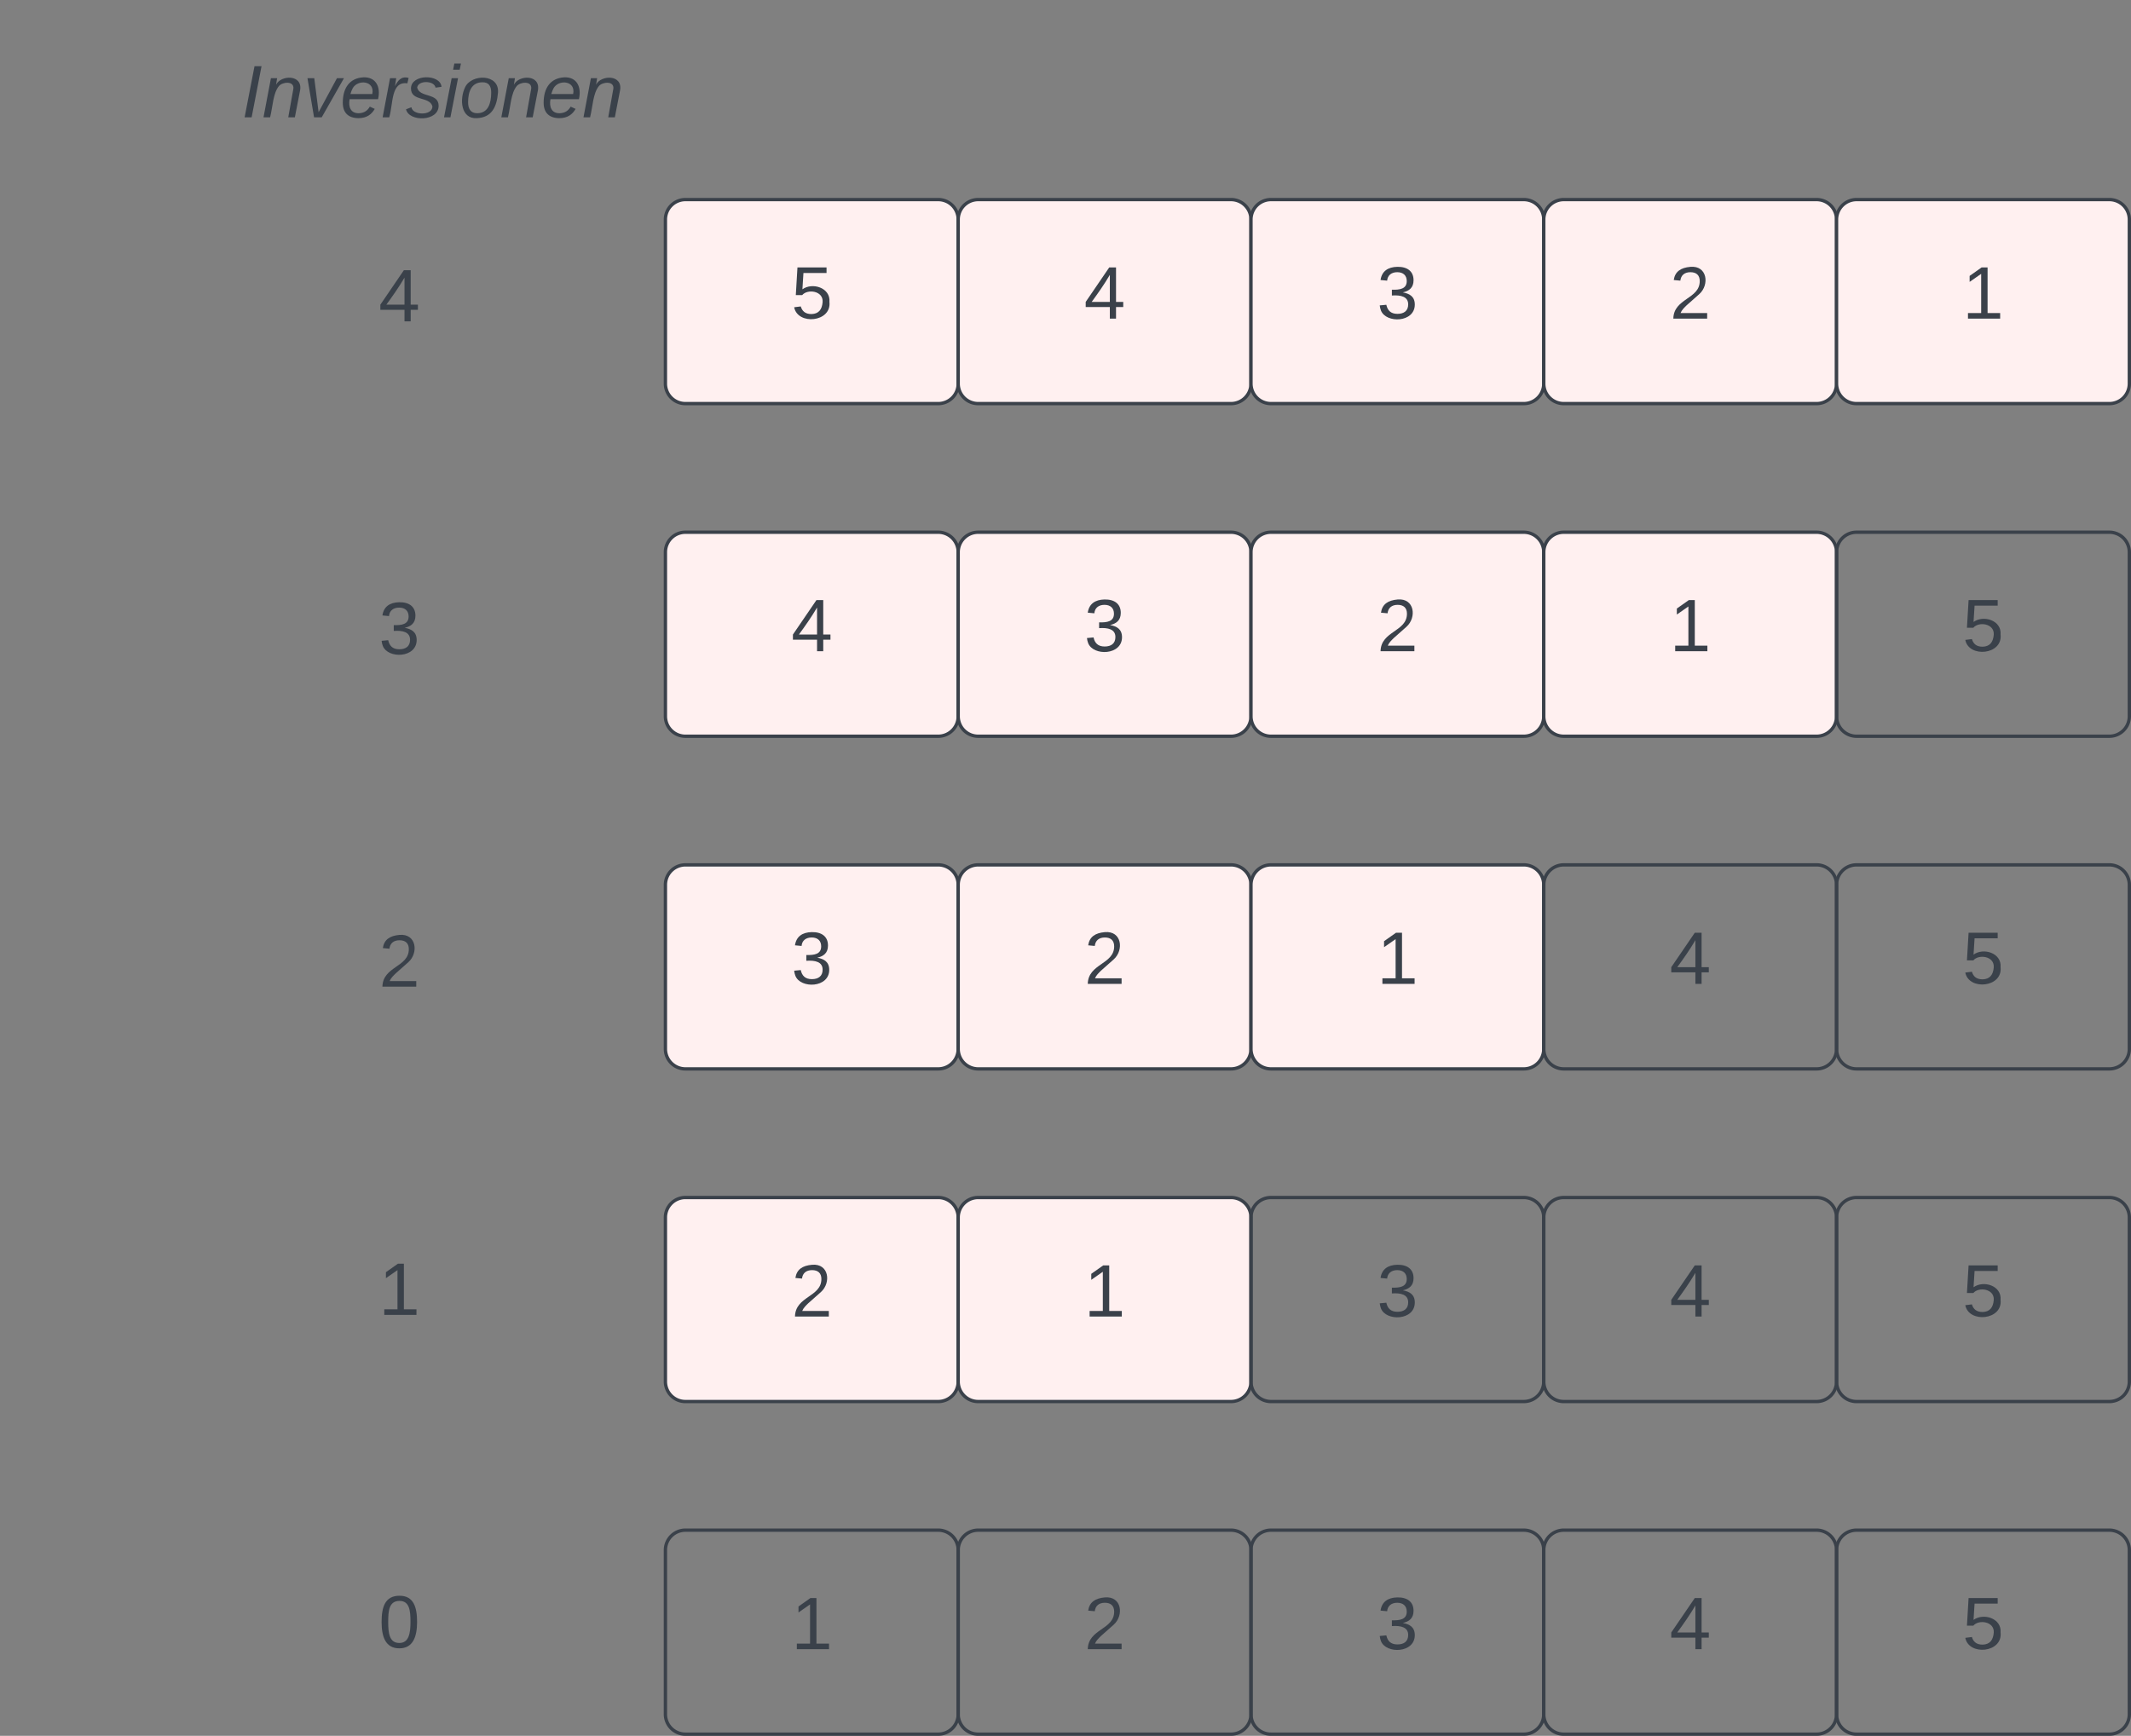 <svg xmlns="http://www.w3.org/2000/svg" xmlns:xlink="http://www.w3.org/1999/xlink" xmlns:lucid="lucid" width="640.5" height="521.83"><rect width="100%" height="100%" fill="#808080" stroke="none"/><g transform="translate(-700 -140)" lucid:page-tab-id="0_0"><path d="M900 206a6 6 0 0 1 6-6h76a6 6 0 0 1 6 6v49.33a6 6 0 0 1-6 6h-76a6 6 0 0 1-6-6z" stroke="#3a414a" fill="#fff0f0"/><use xlink:href="#a" transform="matrix(1,0,0,1,905,205) translate(32.827 30.778)"/><path d="M988 206a6 6 0 0 1 6-6h76a6 6 0 0 1 6 6v49.33a6 6 0 0 1-6 6h-76a6 6 0 0 1-6-6z" stroke="#3a414a" fill="#fff0f0"/><use xlink:href="#b" transform="matrix(1,0,0,1,993,205) translate(32.827 30.778)"/><path d="M1076 206a6 6 0 0 1 6-6h76a6 6 0 0 1 6 6v49.33a6 6 0 0 1-6 6h-76a6 6 0 0 1-6-6z" stroke="#3a414a" fill="#fff0f0"/><use xlink:href="#c" transform="matrix(1,0,0,1,1081,205) translate(32.827 30.778)"/><path d="M1164 206a6 6 0 0 1 6-6h76a6 6 0 0 1 6 6v49.33a6 6 0 0 1-6 6h-76a6 6 0 0 1-6-6z" stroke="#3a414a" fill="#fff0f0"/><use xlink:href="#d" transform="matrix(1,0,0,1,1169,205) translate(32.827 30.778)"/><path d="M1252 206a6 6 0 0 1 6-6h76a6 6 0 0 1 6 6v49.33a6 6 0 0 1-6 6h-76a6 6 0 0 1-6-6z" stroke="#3a414a" fill="#fff0f0"/><use xlink:href="#e" transform="matrix(1,0,0,1,1257,205) translate(32.827 30.778)"/><path d="M900 306a6 6 0 0 1 6-6h76a6 6 0 0 1 6 6v49.33a6 6 0 0 1-6 6h-76a6 6 0 0 1-6-6z" stroke="#3a414a" fill="#fff0f0"/><use xlink:href="#b" transform="matrix(1,0,0,1,905,305) translate(32.827 30.778)"/><path d="M988 306a6 6 0 0 1 6-6h76a6 6 0 0 1 6 6v49.33a6 6 0 0 1-6 6h-76a6 6 0 0 1-6-6z" stroke="#3a414a" fill="#fff0f0"/><use xlink:href="#c" transform="matrix(1,0,0,1,993,305) translate(32.827 30.778)"/><path d="M1076 306a6 6 0 0 1 6-6h76a6 6 0 0 1 6 6v49.33a6 6 0 0 1-6 6h-76a6 6 0 0 1-6-6z" stroke="#3a414a" fill="#fff0f0"/><use xlink:href="#d" transform="matrix(1,0,0,1,1081,305) translate(32.827 30.778)"/><path d="M1164 306a6 6 0 0 1 6-6h76a6 6 0 0 1 6 6v49.33a6 6 0 0 1-6 6h-76a6 6 0 0 1-6-6z" stroke="#3a414a" fill="#fff0f0"/><use xlink:href="#e" transform="matrix(1,0,0,1,1169,305) translate(32.827 30.778)"/><path d="M1252 306a6 6 0 0 1 6-6h76a6 6 0 0 1 6 6v49.33a6 6 0 0 1-6 6h-76a6 6 0 0 1-6-6z" stroke="#3a414a" fill-opacity="0"/><use xlink:href="#a" transform="matrix(1,0,0,1,1257,305) translate(32.827 30.778)"/><path d="M900 406a6 6 0 0 1 6-6h76a6 6 0 0 1 6 6v49.33a6 6 0 0 1-6 6h-76a6 6 0 0 1-6-6z" stroke="#3a414a" fill="#fff0f0"/><use xlink:href="#c" transform="matrix(1,0,0,1,905,405) translate(32.827 30.778)"/><path d="M988 406a6 6 0 0 1 6-6h76a6 6 0 0 1 6 6v49.33a6 6 0 0 1-6 6h-76a6 6 0 0 1-6-6z" stroke="#3a414a" fill="#fff0f0"/><use xlink:href="#d" transform="matrix(1,0,0,1,993,405) translate(32.827 30.778)"/><path d="M1076 406a6 6 0 0 1 6-6h76a6 6 0 0 1 6 6v49.33a6 6 0 0 1-6 6h-76a6 6 0 0 1-6-6z" stroke="#3a414a" fill="#fff0f0"/><use xlink:href="#e" transform="matrix(1,0,0,1,1081,405) translate(32.827 30.778)"/><path d="M1164 406a6 6 0 0 1 6-6h76a6 6 0 0 1 6 6v49.33a6 6 0 0 1-6 6h-76a6 6 0 0 1-6-6z" stroke="#3a414a" fill-opacity="0"/><use xlink:href="#b" transform="matrix(1,0,0,1,1169,405) translate(32.827 30.778)"/><path d="M1252 406a6 6 0 0 1 6-6h76a6 6 0 0 1 6 6v49.33a6 6 0 0 1-6 6h-76a6 6 0 0 1-6-6z" stroke="#3a414a" fill-opacity="0"/><use xlink:href="#a" transform="matrix(1,0,0,1,1257,405) translate(32.827 30.778)"/><path d="M900 506a6 6 0 0 1 6-6h76a6 6 0 0 1 6 6v49.33a6 6 0 0 1-6 6h-76a6 6 0 0 1-6-6z" stroke="#3a414a" fill="#fff0f0"/><use xlink:href="#d" transform="matrix(1,0,0,1,905,505) translate(32.827 30.778)"/><path d="M988 506a6 6 0 0 1 6-6h76a6 6 0 0 1 6 6v49.33a6 6 0 0 1-6 6h-76a6 6 0 0 1-6-6z" stroke="#3a414a" fill="#fff0f0"/><use xlink:href="#e" transform="matrix(1,0,0,1,993,505) translate(32.827 30.778)"/><path d="M1076 506a6 6 0 0 1 6-6h76a6 6 0 0 1 6 6v49.33a6 6 0 0 1-6 6h-76a6 6 0 0 1-6-6z" stroke="#3a414a" fill-opacity="0"/><use xlink:href="#c" transform="matrix(1,0,0,1,1081,505) translate(32.827 30.778)"/><path d="M1164 506a6 6 0 0 1 6-6h76a6 6 0 0 1 6 6v49.33a6 6 0 0 1-6 6h-76a6 6 0 0 1-6-6z" stroke="#3a414a" fill-opacity="0"/><use xlink:href="#b" transform="matrix(1,0,0,1,1169,505) translate(32.827 30.778)"/><path d="M1252 506a6 6 0 0 1 6-6h76a6 6 0 0 1 6 6v49.33a6 6 0 0 1-6 6h-76a6 6 0 0 1-6-6z" stroke="#3a414a" fill-opacity="0"/><use xlink:href="#a" transform="matrix(1,0,0,1,1257,505) translate(32.827 30.778)"/><path d="M900 606a6 6 0 0 1 6-6h76a6 6 0 0 1 6 6v49.33a6 6 0 0 1-6 6h-76a6 6 0 0 1-6-6z" stroke="#3a414a" fill-opacity="0"/><use xlink:href="#e" transform="matrix(1,0,0,1,905,605) translate(32.827 30.778)"/><path d="M988 606a6 6 0 0 1 6-6h76a6 6 0 0 1 6 6v49.33a6 6 0 0 1-6 6h-76a6 6 0 0 1-6-6z" stroke="#3a414a" fill-opacity="0"/><use xlink:href="#d" transform="matrix(1,0,0,1,993,605) translate(32.827 30.778)"/><path d="M1076 606a6 6 0 0 1 6-6h76a6 6 0 0 1 6 6v49.33a6 6 0 0 1-6 6h-76a6 6 0 0 1-6-6z" stroke="#3a414a" fill-opacity="0"/><use xlink:href="#c" transform="matrix(1,0,0,1,1081,605) translate(32.827 30.778)"/><path d="M1164 606a6 6 0 0 1 6-6h76a6 6 0 0 1 6 6v49.33a6 6 0 0 1-6 6h-76a6 6 0 0 1-6-6z" stroke="#3a414a" fill-opacity="0"/><use xlink:href="#b" transform="matrix(1,0,0,1,1169,605) translate(32.827 30.778)"/><path d="M1252 606a6 6 0 0 1 6-6h76a6 6 0 0 1 6 6v49.33a6 6 0 0 1-6 6h-76a6 6 0 0 1-6-6z" stroke="#3a414a" fill-opacity="0"/><use xlink:href="#a" transform="matrix(1,0,0,1,1257,605) translate(32.827 30.778)"/><path d="M740 146a6 6 0 0 1 6-6h168a6 6 0 0 1 6 6v48a6 6 0 0 1-6 6H746a6 6 0 0 1-6-6z" stroke="#000" stroke-opacity="0" fill="#fff" fill-opacity="0"/><use xlink:href="#f" transform="matrix(1,0,0,1,745,145) translate(27.654 30.278)"/><path d="M700 506a6 6 0 0 1 6-6h228a6 6 0 0 1 6 6v48a6 6 0 0 1-6 6H706a6 6 0 0 1-6-6z" stroke="#000" stroke-opacity="0" fill="#fff" fill-opacity="0"/><use xlink:href="#e" transform="matrix(1,0,0,1,705,505) translate(108.827 30.278)"/><path d="M700 307.33a6 6 0 0 1 6-6h228a6 6 0 0 1 6 6v48a6 6 0 0 1-6 6H706a6 6 0 0 1-6-6z" stroke="#000" stroke-opacity="0" fill="#fff" fill-opacity="0"/><use xlink:href="#c" transform="matrix(1,0,0,1,705,306.333) translate(108.827 30.278)"/><path d="M700 407.33a6 6 0 0 1 6-6h228a6 6 0 0 1 6 6v48a6 6 0 0 1-6 6H706a6 6 0 0 1-6-6z" stroke="#000" stroke-opacity="0" fill="#fff" fill-opacity="0"/><use xlink:href="#d" transform="matrix(1,0,0,1,705,406.333) translate(108.827 30.278)"/><path d="M700 207.33a6 6 0 0 1 6-6h228a6 6 0 0 1 6 6v48a6 6 0 0 1-6 6H706a6 6 0 0 1-6-6z" stroke="#000" stroke-opacity="0" fill="#fff" fill-opacity="0"/><use xlink:href="#b" transform="matrix(1,0,0,1,705,206.333) translate(108.827 30.278)"/><path d="M700 606a6 6 0 0 1 6-6h228a6 6 0 0 1 6 6v48a6 6 0 0 1-6 6H706a6 6 0 0 1-6-6z" stroke="#000" stroke-opacity="0" fill="#fff" fill-opacity="0"/><use xlink:href="#g" transform="matrix(1,0,0,1,705,605) translate(108.827 30.278)"/><defs><path fill="#3a414a" d="M54-142c48-35 137-8 131 61C196 18 31 33 14-55l32-4c7 23 22 37 52 37 35-1 51-22 54-58 4-55-73-65-99-34H22l8-134h141v27H59" id="h"/><use transform="matrix(0.062,0,0,0.062,0,0)" xlink:href="#h" id="a"/><path fill="#3a414a" d="M155-56V0h-30v-56H8v-25l114-167h33v167h35v25h-35zm-30-156c-27 46-58 90-88 131h88v-131" id="i"/><use transform="matrix(0.062,0,0,0.062,0,0)" xlink:href="#i" id="b"/><path fill="#3a414a" d="M126-127c33 6 58 20 58 59 0 88-139 92-164 29-3-8-5-16-6-25l32-3c6 27 21 44 54 44 32 0 52-15 52-46 0-38-36-46-79-43v-28c39 1 72-4 72-42 0-27-17-43-46-43-28 0-47 15-49 41l-32-3c6-42 35-63 81-64 48-1 79 21 79 65 0 36-21 52-52 59" id="j"/><use transform="matrix(0.062,0,0,0.062,0,0)" xlink:href="#j" id="c"/><path fill="#3a414a" d="M101-251c82-7 93 87 43 132L82-64C71-53 59-42 53-27h129V0H18c2-99 128-94 128-182 0-28-16-43-45-43s-46 15-49 41l-32-3c6-41 34-60 81-64" id="k"/><use transform="matrix(0.062,0,0,0.062,0,0)" xlink:href="#k" id="d"/><path fill="#3a414a" d="M27 0v-27h64v-190l-56 39v-29l58-41h29v221h61V0H27" id="l"/><use transform="matrix(0.062,0,0,0.062,0,0)" xlink:href="#l" id="e"/><path fill="#3a414a" d="M14 0l48-248h34L48 0H14" id="m"/><path fill="#3a414a" d="M67-158c22-48 132-52 116 29L158 0h-32l25-140c3-38-53-32-70-12C52-117 51-52 38 0H6l36-190h30" id="n"/><path fill="#3a414a" d="M89 0H52L20-190h33L74-25l89-165h34" id="o"/><path fill="#3a414a" d="M111-194c62-3 86 47 72 106H45c-7 38 6 69 45 68 27-1 43-14 53-32l24 11C152-15 129 4 87 4 38 3 12-23 12-71c0-70 32-119 99-123zm44 81c14-66-71-72-95-28-4 8-8 17-11 28h106" id="p"/><path fill="#3a414a" d="M66-151c12-25 30-51 66-40l-6 26C45-176 58-65 38 0H6l36-190h30" id="q"/><path fill="#3a414a" d="M55-144c13 50 104 24 104 88C159 21 15 23 1-39l26-10c6 40 102 42 102-4-13-50-104-23-104-87 0-71 143-71 148-8l-29 4c-5-35-85-37-89 0" id="r"/><path fill="#3a414a" d="M50-231l6-30h32l-6 30H50zM6 0l37-190h31L37 0H6" id="s"/><path fill="#3a414a" d="M30-147c31-64 166-65 159 27C183-49 158 1 86 4 9 8 1-88 30-147zM88-20c53 0 68-48 68-100 0-31-11-51-44-50-52 1-68 46-68 97 0 32 13 53 44 53" id="t"/><g id="f"><use transform="matrix(0.062,0,0,0.062,0,0)" xlink:href="#m"/><use transform="matrix(0.062,0,0,0.062,6.173,0)" xlink:href="#n"/><use transform="matrix(0.062,0,0,0.062,18.519,0)" xlink:href="#o"/><use transform="matrix(0.062,0,0,0.062,29.63,0)" xlink:href="#p"/><use transform="matrix(0.062,0,0,0.062,41.975,0)" xlink:href="#q"/><use transform="matrix(0.062,0,0,0.062,49.321,0)" xlink:href="#r"/><use transform="matrix(0.062,0,0,0.062,60.432,0)" xlink:href="#s"/><use transform="matrix(0.062,0,0,0.062,65.309,0)" xlink:href="#t"/><use transform="matrix(0.062,0,0,0.062,77.654,0)" xlink:href="#n"/><use transform="matrix(0.062,0,0,0.062,90,0)" xlink:href="#p"/><use transform="matrix(0.062,0,0,0.062,102.346,0)" xlink:href="#n"/></g><path fill="#3a414a" d="M101-251c68 0 85 55 85 127S166 4 100 4C33 4 14-52 14-124c0-73 17-127 87-127zm-1 229c47 0 54-49 54-102s-4-102-53-102c-51 0-55 48-55 102 0 53 5 102 54 102" id="u"/><use transform="matrix(0.062,0,0,0.062,0,0)" xlink:href="#u" id="g"/></defs></g></svg>
